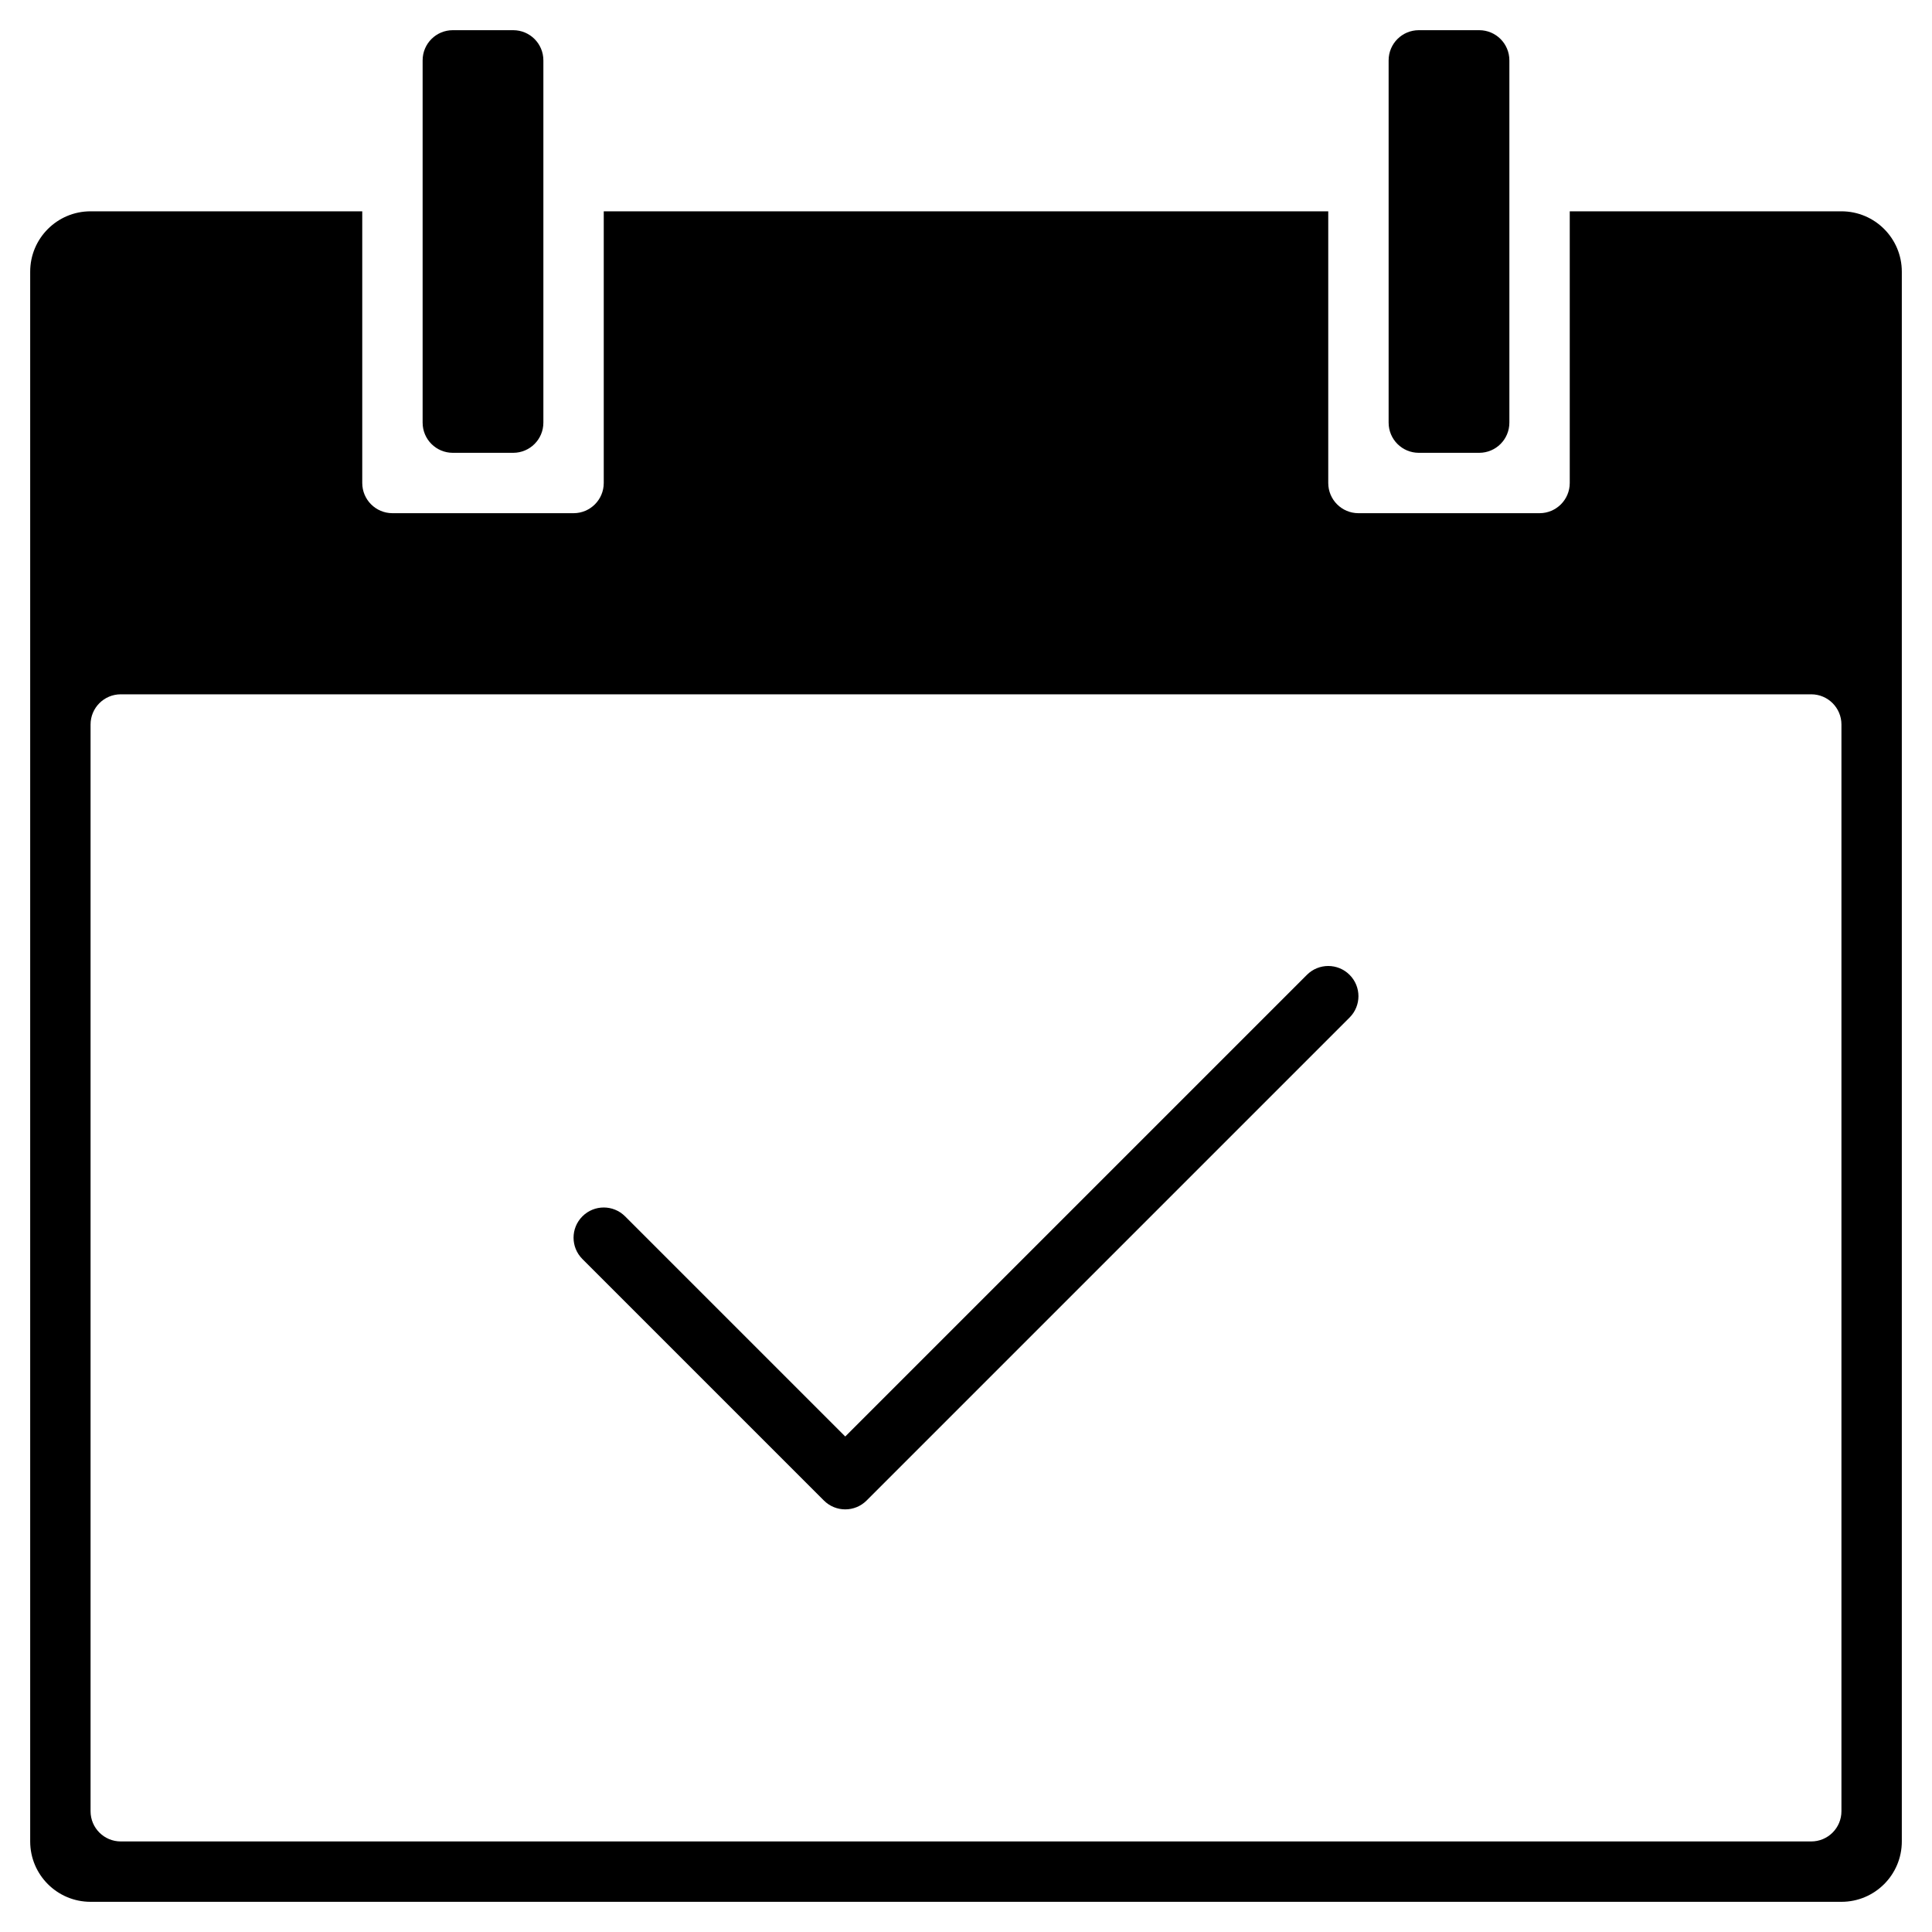 <?xml version="1.0" encoding="utf-8"?>
<!-- Generator: Adobe Illustrator 19.2.1, SVG Export Plug-In . SVG Version: 6.00 Build 0)  -->
<!DOCTYPE svg PUBLIC "-//W3C//DTD SVG 1.1//EN" "http://www.w3.org/Graphics/SVG/1.1/DTD/svg11.dtd">
<svg version="1.1" id="Layer_1" xmlns="http://www.w3.org/2000/svg" xmlns:xlink="http://www.w3.org/1999/xlink" x="0px" y="0px"
	 width="64px" height="64px" viewBox="0 0 64 64" enable-background="new 0 0 64 64" xml:space="preserve">
<path d="M43.293,32.293L28,47.586l-7.293-7.293c-0.391-0.391-1.023-0.391-1.414,0s-0.391,1.023,0,1.414l8,8
	C27.488,49.902,27.744,50,28,50s0.512-0.098,0.707-0.293l16-16c0.391-0.391,0.391-1.023,0-1.414S43.684,31.902,43.293,32.293z"/>
<path d="M15,1c-0.553,0-1,0.447-1,1v12c0,0.553,0.447,1,1,1h2c0.553,0,1-0.447,1-1V2c0-0.553-0.447-1-1-1H15z"/>
<path d="M47,1c-0.553,0-1,0.447-1,1v12c0,0.553,0.447,1,1,1h2c0.553,0,1-0.447,1-1V2c0-0.553-0.447-1-1-1H47z"/>
<path d="M61,7h-9v9c0,0.552-0.448,1-1,1h-6c-0.552,0-1-0.448-1-1V7H20v9c0,0.552-0.448,1-1,1h-6c-0.552,0-1-0.448-1-1V7H3
	C1.895,7,1,7.895,1,9v52c0,1.105,0.895,2,2,2h58c1.105,0,2-0.895,2-2V9C63,7.895,62.105,7,61,7z M61,60c0,0.552-0.448,1-1,1H4
	c-0.552,0-1-0.448-1-1V24c0-0.552,0.448-1,1-1h56c0.552,0,1,0.448,1,1V60z"/>
</svg>
